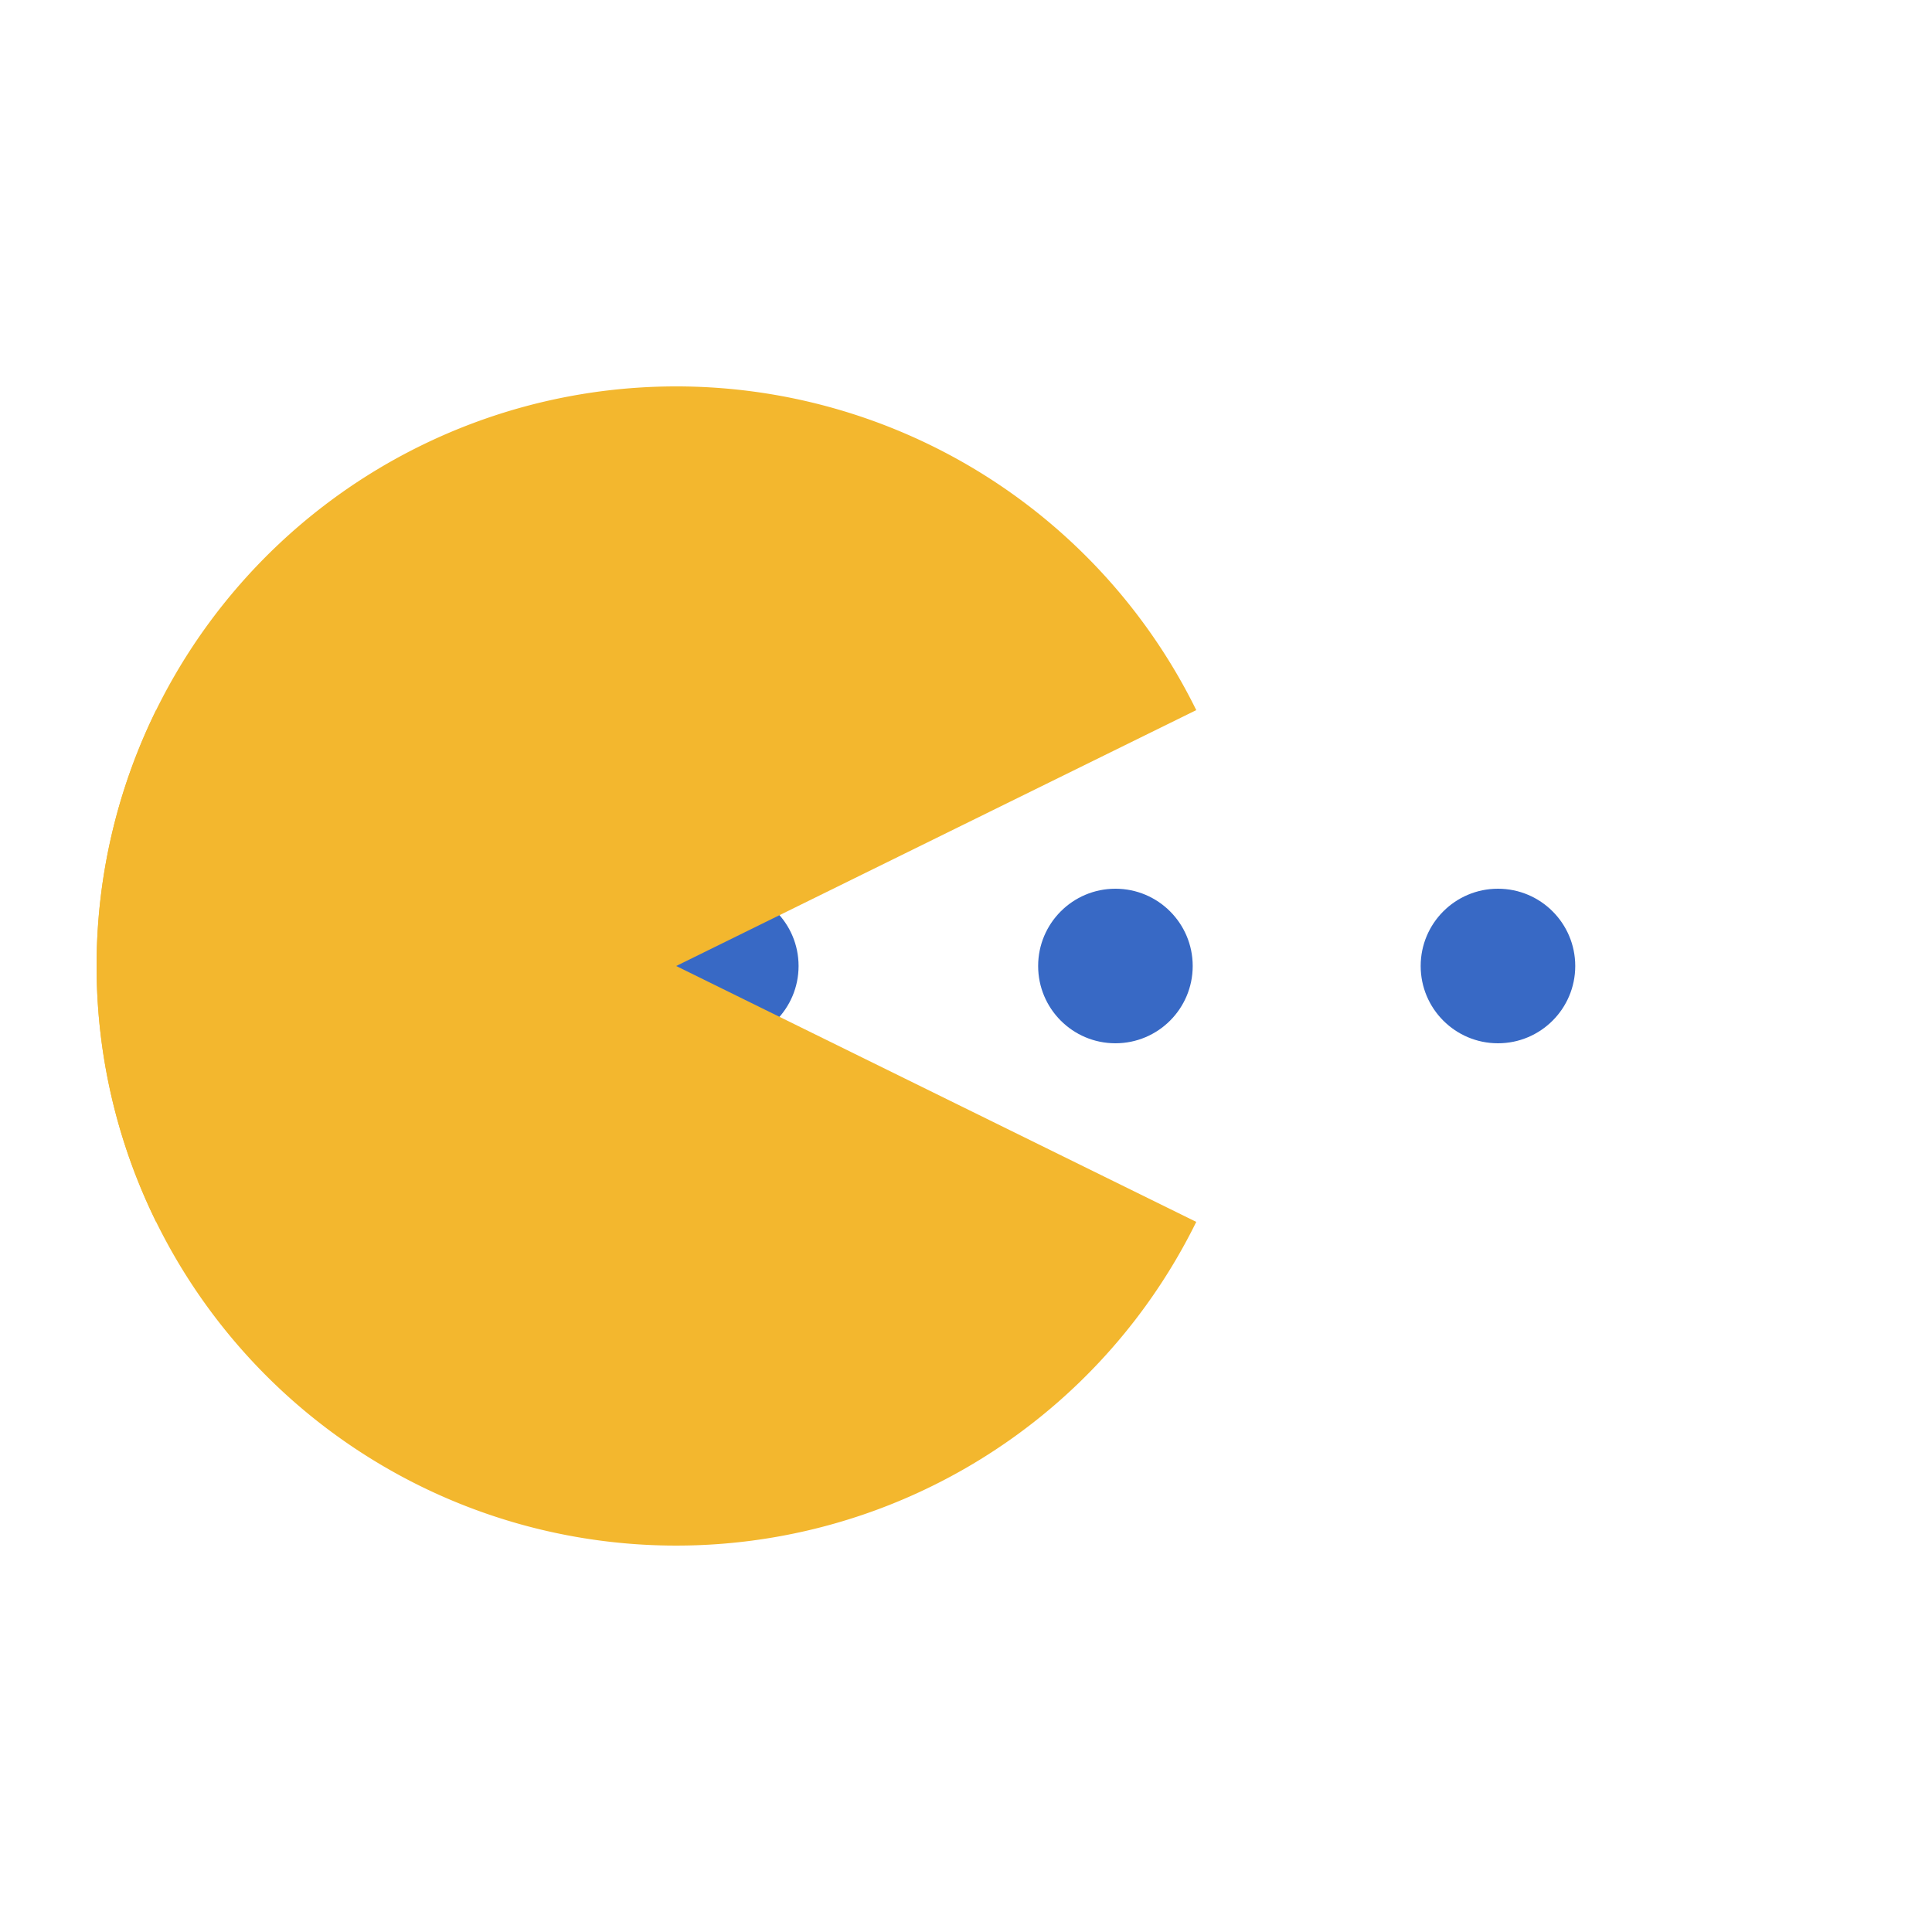 <svg width="108px"  height="108px"  xmlns="http://www.w3.org/2000/svg" viewBox="0 0 100 100" preserveAspectRatio="xMidYMid" class="lds-pacman" style="background: none;"><g ng-attr-style="display:{{config.showBean}}" style="display:block"><circle cx="37.334" cy="50" r="4" ng-attr-fill="{{config.c2}}" fill="#3869c5"><animate attributeName="cx" calcMode="linear" values="95;35" keyTimes="0;1" dur="0.8" begin="-0.536s" repeatCount="indefinite"></animate><animate attributeName="fill-opacity" calcMode="linear" values="0;1;1" keyTimes="0;0.2;1" dur="0.8" begin="-0.536s" repeatCount="indefinite"></animate></circle><circle cx="57.734" cy="50" r="4" ng-attr-fill="{{config.c2}}" fill="#3869c5"><animate attributeName="cx" calcMode="linear" values="95;35" keyTimes="0;1" dur="0.8" begin="-0.264s" repeatCount="indefinite"></animate><animate attributeName="fill-opacity" calcMode="linear" values="0;1;1" keyTimes="0;0.2;1" dur="0.8" begin="-0.264s" repeatCount="indefinite"></animate></circle><circle cx="77.534" cy="50" r="4" ng-attr-fill="{{config.c2}}" fill="#3869c5"><animate attributeName="cx" calcMode="linear" values="95;35" keyTimes="0;1" dur="0.8" begin="0s" repeatCount="indefinite"></animate><animate attributeName="fill-opacity" calcMode="linear" values="0;1;1" keyTimes="0;0.2;1" dur="0.8" begin="0s" repeatCount="indefinite"></animate></circle></g><g ng-attr-transform="translate({{config.showBeanOffset}} 0)" transform="translate(-15 0)"><path d="M50 50L20 50A30 30 0 0 0 80 50Z" ng-attr-fill="{{config.c1}}" fill="#f3b72e" transform="rotate(26.198 50 50)"><animateTransform attributeName="transform" type="rotate" calcMode="linear" values="0 50 50;45 50 50;0 50 50" keyTimes="0;0.5;1" dur="0.8s" begin="0s" repeatCount="indefinite"></animateTransform></path><path d="M50 50L20 50A30 30 0 0 1 80 50Z" ng-attr-fill="{{config.c1}}" fill="#f3b72e" transform="rotate(-26.198 50 50)"><animateTransform attributeName="transform" type="rotate" calcMode="linear" values="0 50 50;-45 50 50;0 50 50" keyTimes="0;0.5;1" dur="0.8s" begin="0s" repeatCount="indefinite"></animateTransform></path></g></svg>